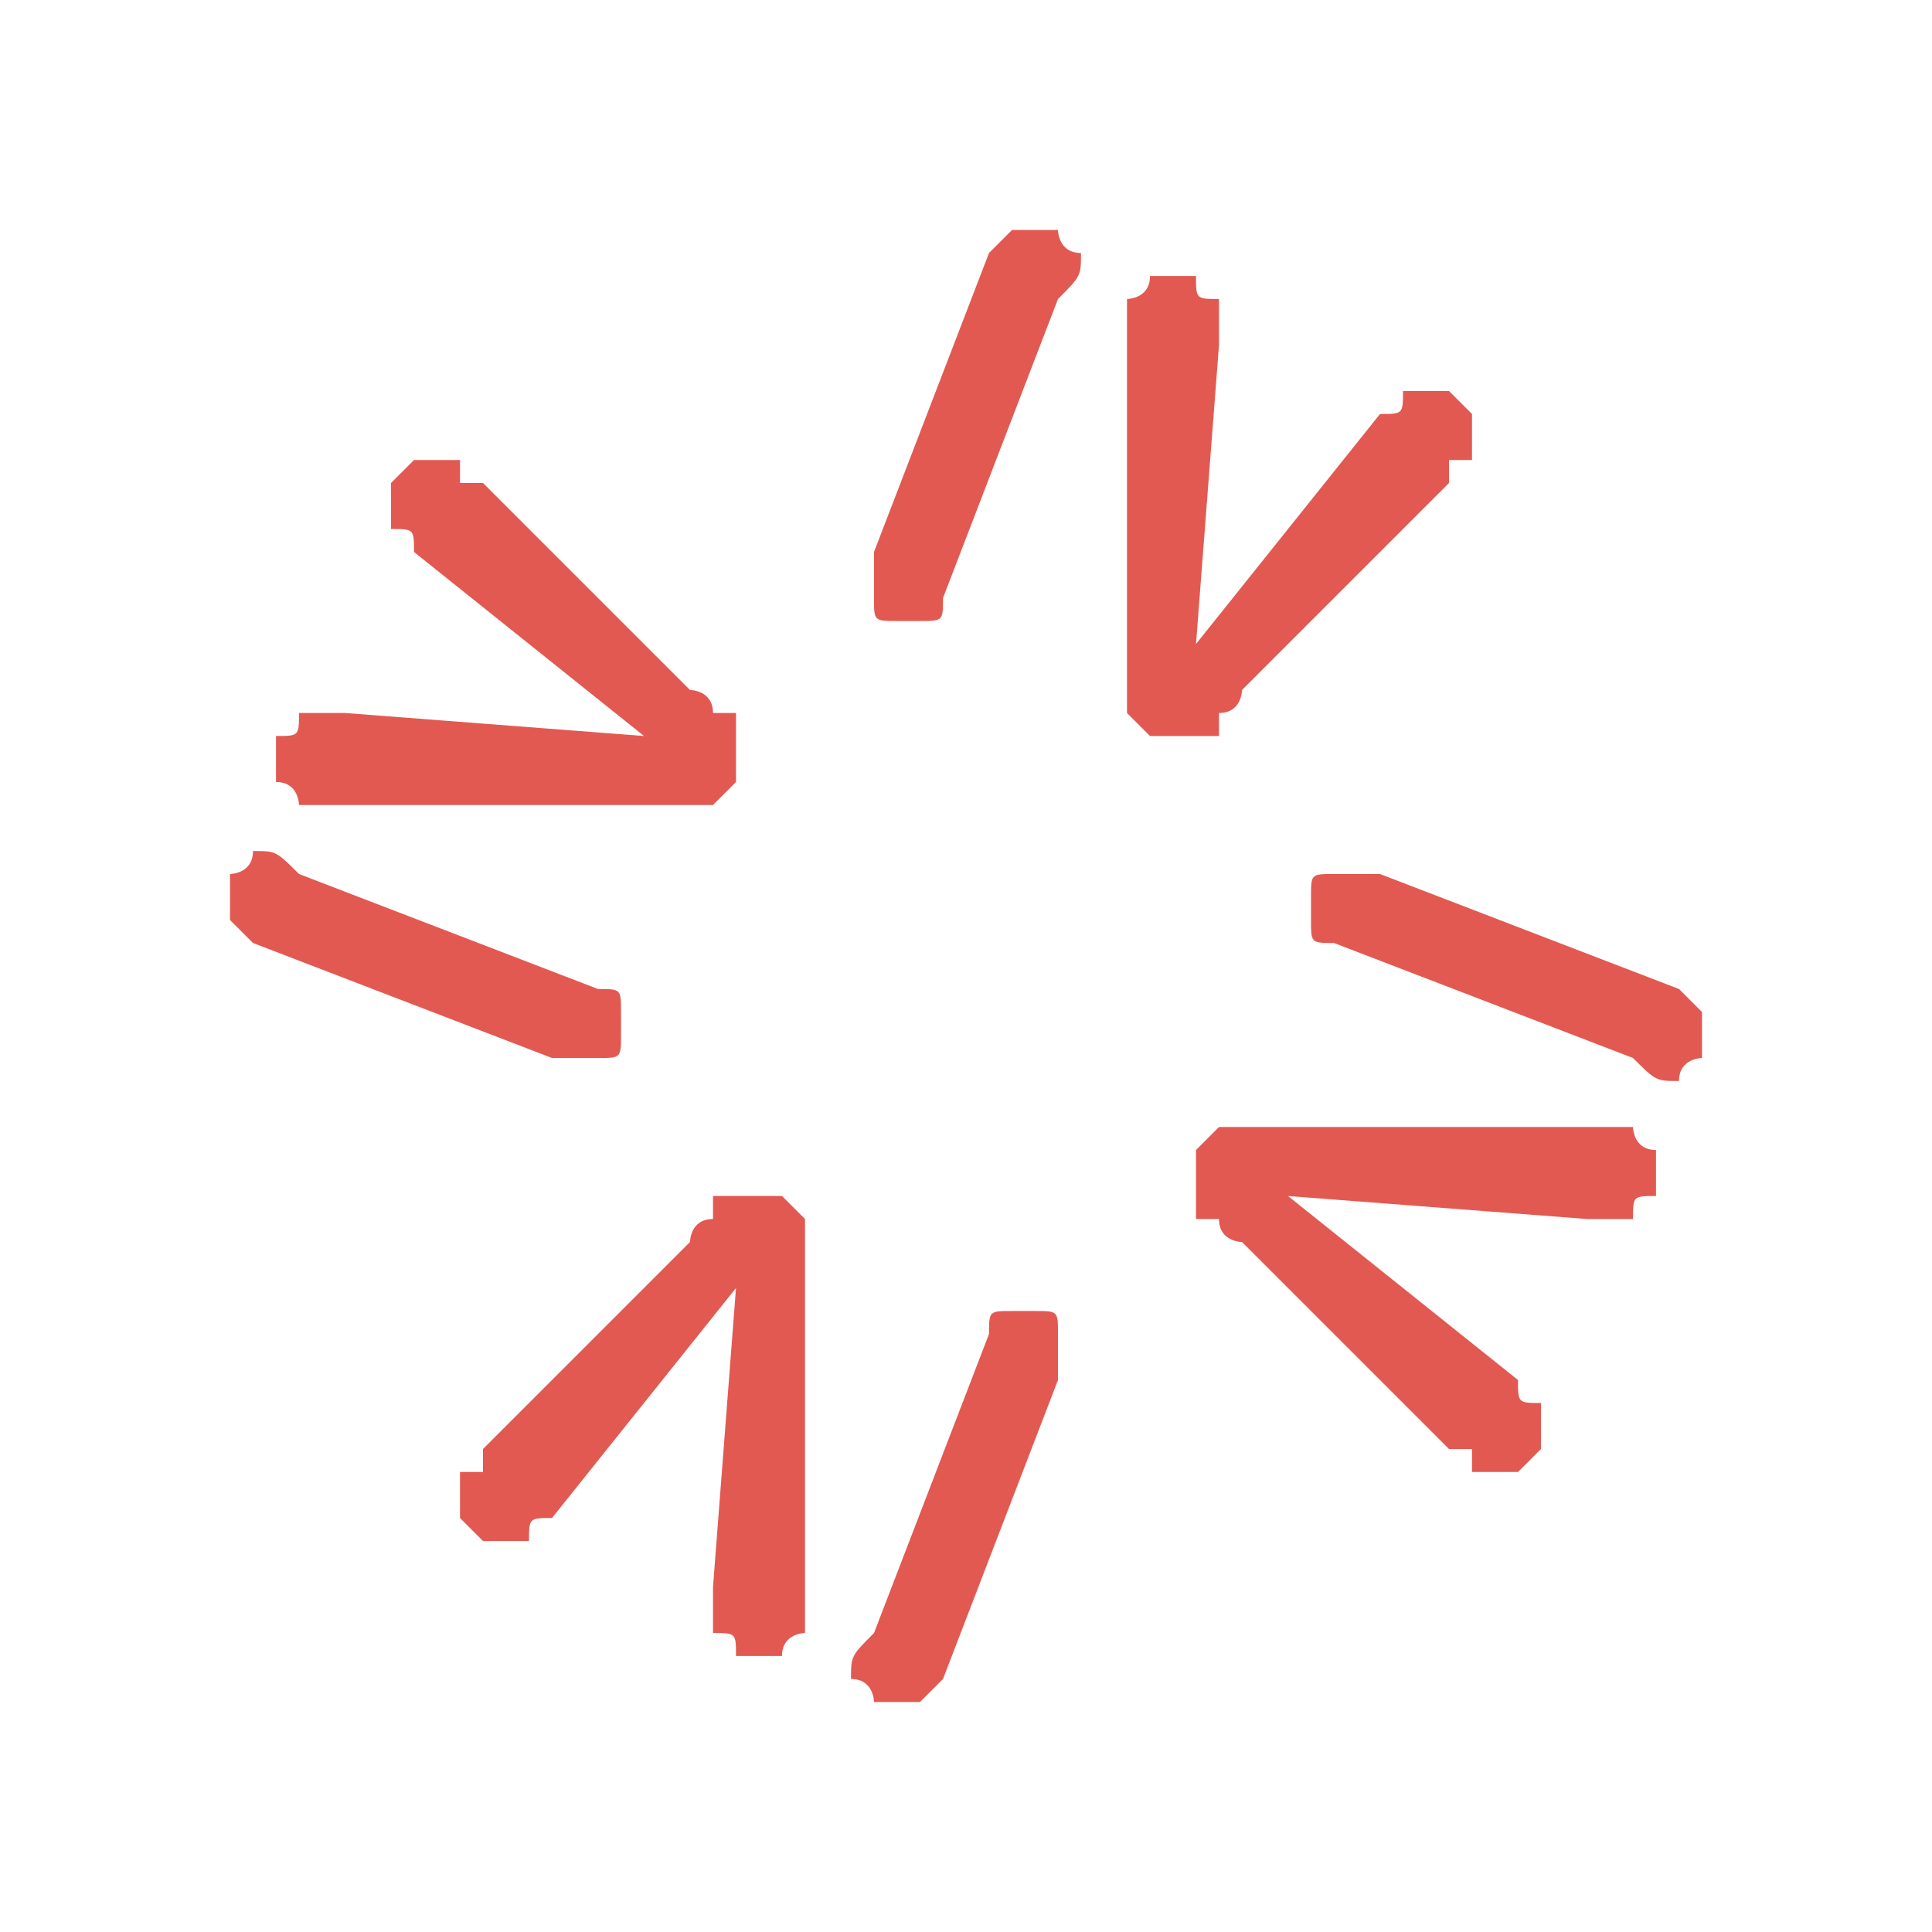 <?xml version="1.0" encoding="UTF-8"?>
<!DOCTYPE svg PUBLIC "-//W3C//DTD SVG 1.1//EN" "http://www.w3.org/Graphics/SVG/1.1/DTD/svg11.dtd">
<!-- Creator: CorelDRAW Home & Student X8 -->
<svg xmlns="http://www.w3.org/2000/svg" xml:space="preserve" width="84px" height="84px" version="1.1" shape-rendering="geometricPrecision" text-rendering="geometricPrecision" image-rendering="optimizeQuality" fill-rule="evenodd" clip-rule="evenodd"
viewBox="0 0 84 84"
 xmlns:xlink="http://www.w3.org/1999/xlink">
 <g id="Ebene_x0020_1">
  <rect fill="none" width="84" height="84"/>
  <path fill="#E25952" fill-rule="nonzero" d="M38 24l5 -13c0,0 1,-1 1,-1 1,0 1,0 2,0 0,0 0,1 1,1 0,1 0,1 -1,2l-5 13c0,1 0,1 -1,1 0,0 -1,0 -1,0 -1,0 -1,0 -1,-1 0,0 0,-1 0,-2z"/>
  <path id="1" fill="#E25952" fill-rule="nonzero" d="M53 15l-1 13 8 -10c1,0 1,0 1,-1 0,0 1,0 1,0 0,0 0,0 1,0 0,0 0,0 1,1 0,0 0,0 0,0 0,1 0,1 0,1 0,0 0,1 0,1 -1,0 -1,0 -1,0 0,0 0,1 0,1l-9 9c0,0 0,1 -1,1 0,0 0,0 0,1 -1,0 -1,0 -1,0 -1,0 -1,0 -2,0 0,0 -1,-1 -1,-1 0,0 0,0 0,-1 0,0 0,-1 0,-1 0,0 0,-1 0,-1l0 -13c0,0 0,0 0,0 0,-1 0,-1 0,-1 0,0 0,0 0,-1 0,0 1,0 1,-1 1,0 1,0 2,0 0,1 0,1 1,1 0,1 0,2 0,2z"/>
  <path fill="#E25952" fill-rule="nonzero" d="M24 46l-13 -5c0,0 -1,-1 -1,-1 0,-1 0,-1 0,-2 0,0 1,0 1,-1 1,0 1,0 2,1l13 5c1,0 1,0 1,1 0,0 0,1 0,1 0,1 0,1 -1,1 0,0 -1,0 -2,0z"/>
  <path id="1" fill="#E25952" fill-rule="nonzero" d="M15 31l13 1 -10 -8c0,-1 0,-1 -1,-1 0,0 0,-1 0,-1 0,0 0,0 0,-1 0,0 0,0 1,-1 0,0 0,0 0,0 1,0 1,0 1,0 0,0 1,0 1,0 0,1 0,1 0,1 0,0 1,0 1,0l9 9c0,0 1,0 1,1 0,0 0,0 1,0 0,1 0,1 0,1 0,1 0,1 0,2 0,0 -1,1 -1,1 0,0 0,0 -1,0 0,0 -1,0 -1,0 0,0 -1,0 -1,0l-13 0c0,0 0,0 0,0 -1,0 -1,0 -1,0 0,0 0,0 -1,0 0,0 0,-1 -1,-1 0,-1 0,-1 0,-2 1,0 1,0 1,-1 1,0 2,0 2,0z"/>
  <path fill="#E25952" fill-rule="nonzero" d="M46 60l-5 13c0,0 -1,1 -1,1 -1,0 -1,0 -2,0 0,0 0,-1 -1,-1 0,-1 0,-1 1,-2l5 -13c0,-1 0,-1 1,-1 0,0 1,0 1,0 1,0 1,0 1,1 0,0 0,1 0,2z"/>
  <path id="1" fill="#E25952" fill-rule="nonzero" d="M31 69l1 -13 -8 10c-1,0 -1,0 -1,1 0,0 -1,0 -1,0 0,0 0,0 -1,0 0,0 0,0 -1,-1 0,0 0,0 0,0 0,-1 0,-1 0,-1 0,0 0,-1 0,-1 1,0 1,0 1,0 0,0 0,-1 0,-1l9 -9c0,0 0,-1 1,-1 0,0 0,0 0,-1 1,0 1,0 1,0 1,0 1,0 2,0 0,0 1,1 1,1 0,0 0,0 0,1 0,0 0,1 0,1 0,0 0,1 0,1l0 13c0,0 0,0 0,0 0,1 0,1 0,1 0,0 0,0 0,1 0,0 -1,0 -1,1 -1,0 -1,0 -2,0 0,-1 0,-1 -1,-1 0,-1 0,-2 0,-2z"/>
  <path fill="#E25952" fill-rule="nonzero" d="M60 38l13 5c0,0 1,1 1,1 0,1 0,1 0,2 0,0 -1,0 -1,1 -1,0 -1,0 -2,-1l-13 -5c-1,0 -1,0 -1,-1 0,0 0,-1 0,-1 0,-1 0,-1 1,-1 0,0 1,0 2,0z"/>
  <path id="1" fill="#E25952" fill-rule="nonzero" d="M69 53l-13 -1 10 8c0,1 0,1 1,1 0,0 0,1 0,1 0,0 0,0 0,1 0,0 0,0 -1,1 0,0 0,0 0,0 -1,0 -1,0 -1,0 0,0 -1,0 -1,0 0,-1 0,-1 0,-1 0,0 -1,0 -1,0l-9 -9c0,0 -1,0 -1,-1 0,0 0,0 -1,0 0,-1 0,-1 0,-1 0,-1 0,-1 0,-2 0,0 1,-1 1,-1 0,0 0,0 1,0 0,0 1,0 1,0 0,0 1,0 1,0l13 0c0,0 0,0 0,0 1,0 1,0 1,0 0,0 0,0 1,0 0,0 0,1 1,1 0,1 0,1 0,2 -1,0 -1,0 -1,1 -1,0 -2,0 -2,0z"/>
 </g>
</svg>
